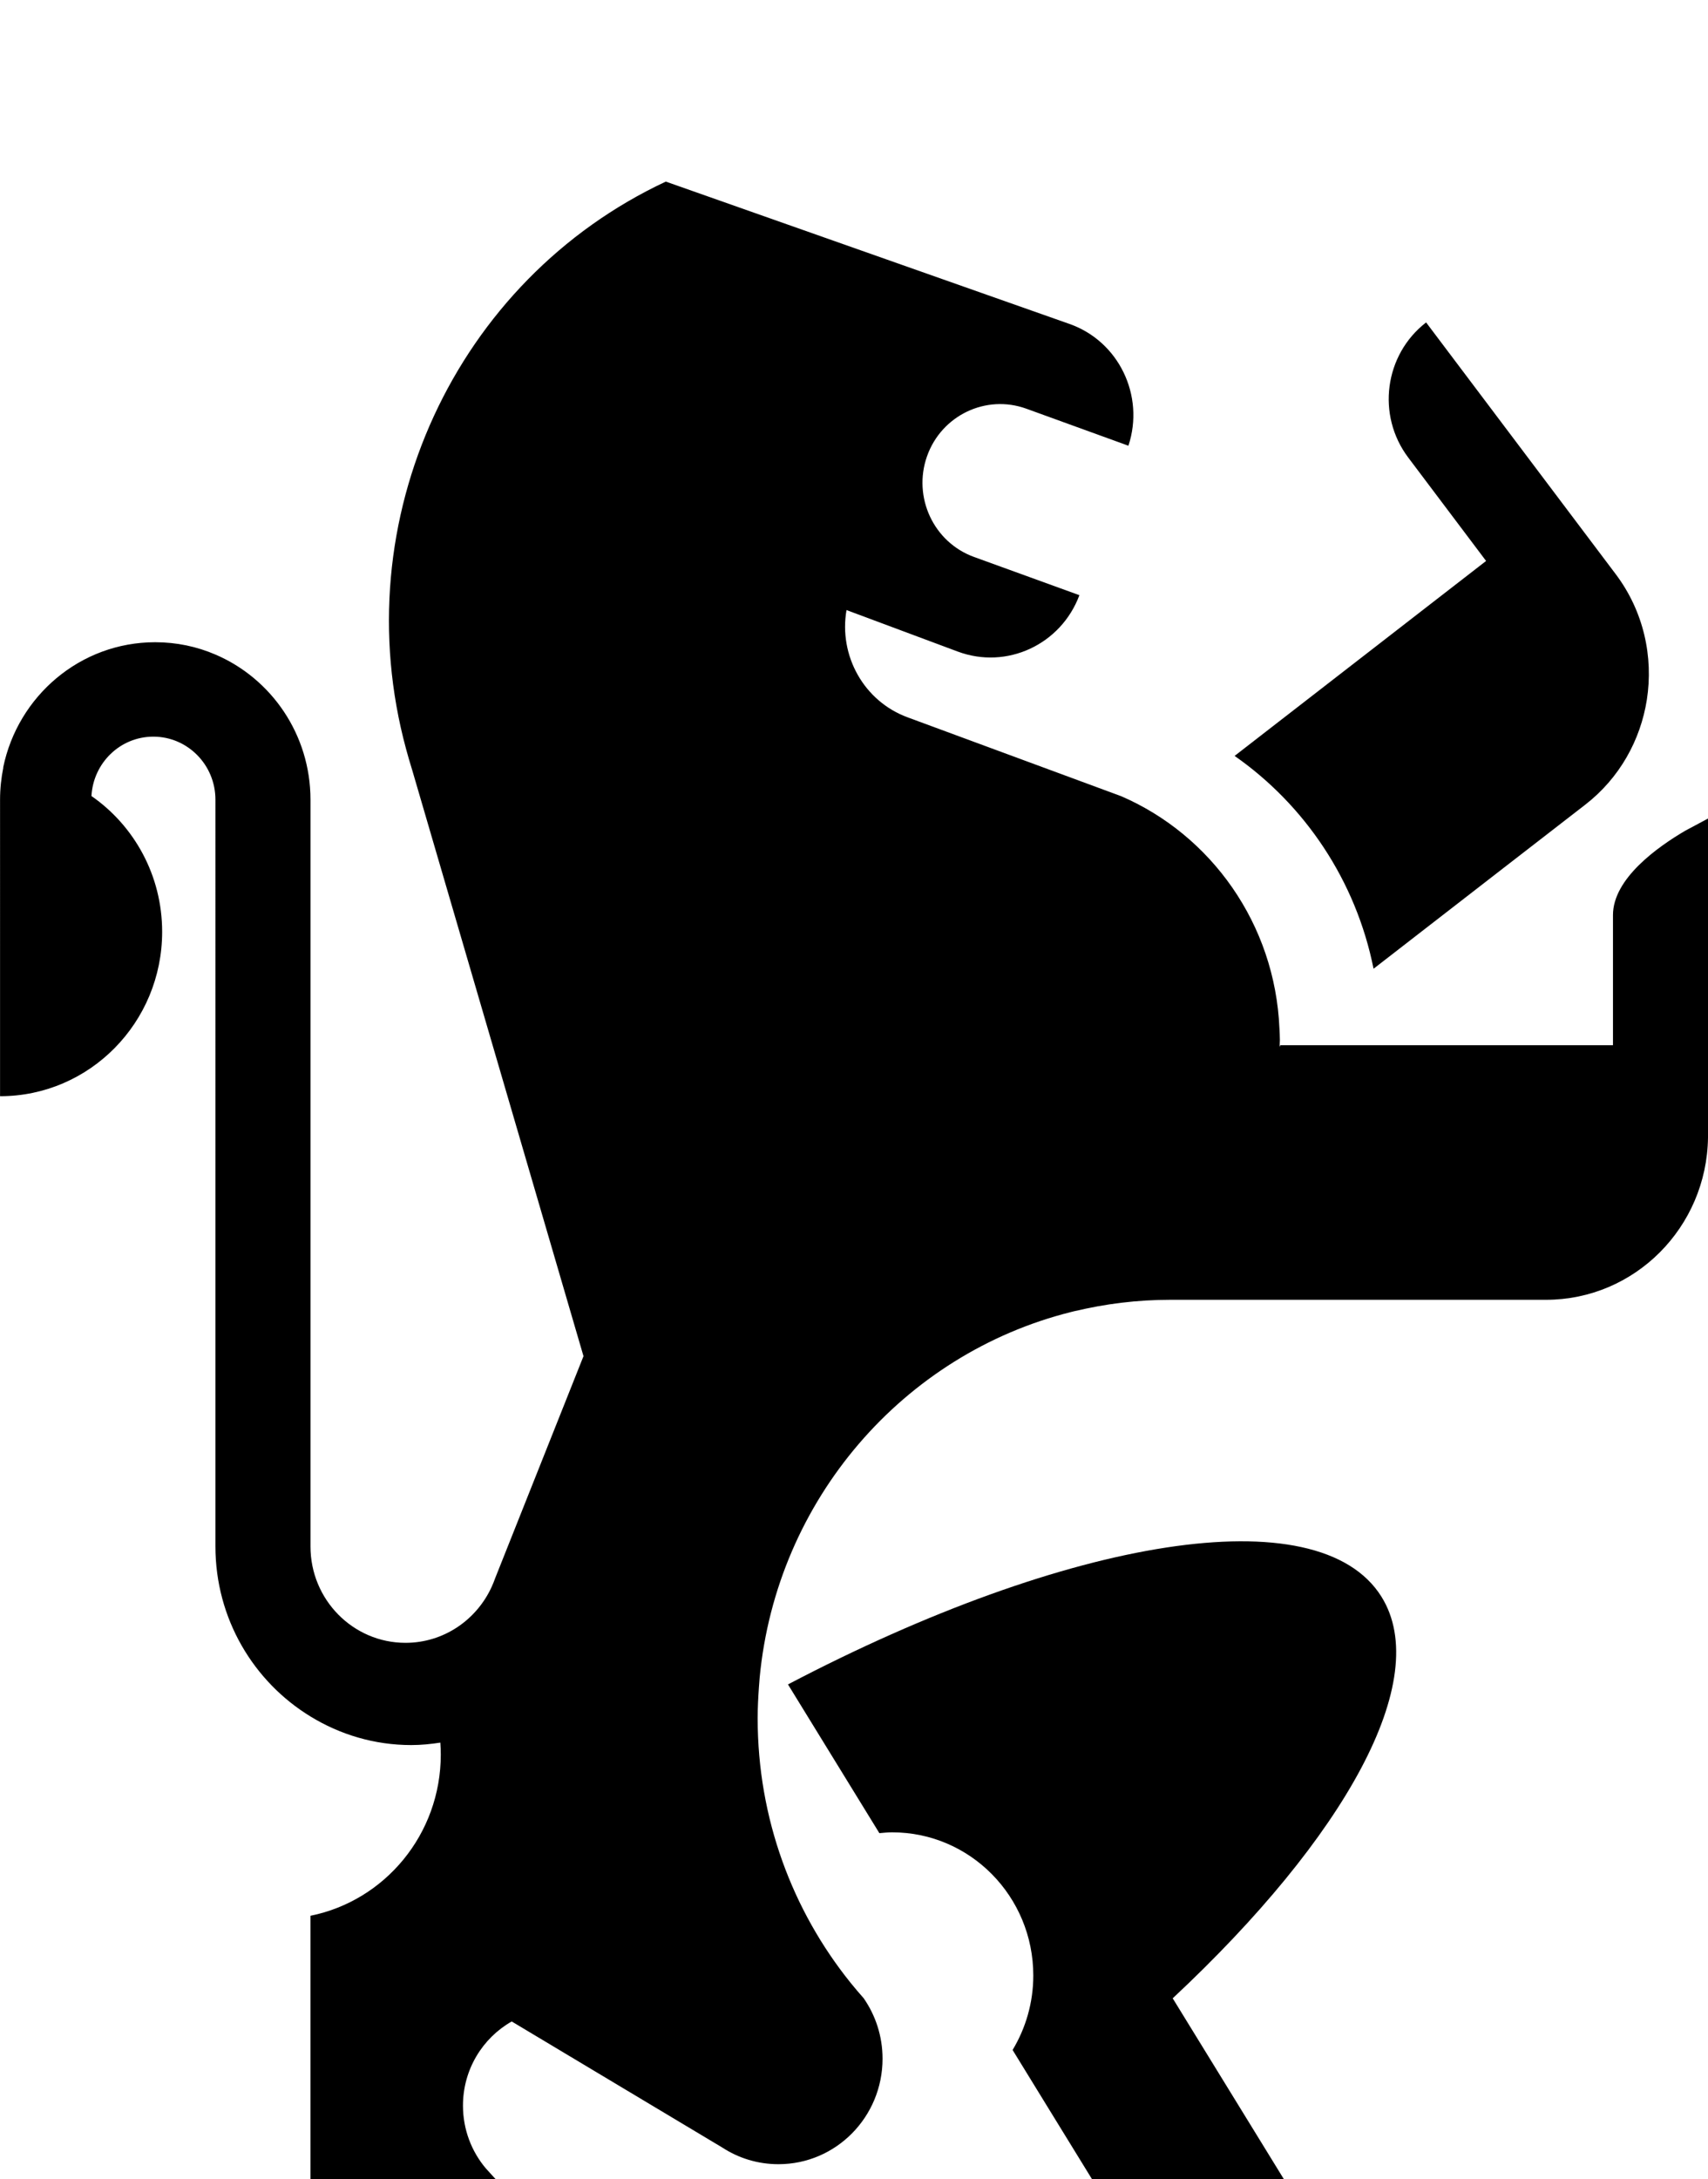 <?xml version="1.0" encoding="UTF-8" standalone="no"?>
<svg
   xmlns:dc="http://purl.org/dc/elements/1.1/"
   xmlns:cc="http://creativecommons.org/ns#"
   xmlns:rdf="http://www.w3.org/1999/02/22-rdf-syntax-ns#"
   xmlns:svg="http://www.w3.org/2000/svg"
   xmlns="http://www.w3.org/2000/svg"
   xmlns:sodipodi="http://sodipodi.sourceforge.net/DTD/sodipodi-0.dtd"
   xmlns:inkscape="http://www.inkscape.org/namespaces/inkscape"
   width="18.819"
   height="24"
   viewBox="-6.59 -4 18.819 24"
   version="1.1"
   id="svg32"
   sodipodi:docname="favicon.svg"
   inkscape:version="1.0.2 (e86c870879, 2021-01-15, custom)">
  <sodipodi:namedview
     pagecolor="#ffffff"
     bordercolor="#666666"
     borderopacity="1"
     objecttolerance="10"
     gridtolerance="10"
     guidetolerance="10"
     inkscape:pageopacity="1"
     inkscape:pageshadow="2"
     inkscape:window-width="1920"
     inkscape:window-height="1001"
     id="namedview34"
     showgrid="false"
     inkscape:zoom="25.9375"
     inkscape:cx="7.9385364"
     inkscape:cy="10.746988"
     inkscape:window-x="-9"
     inkscape:window-y="-9"
     inkscape:window-maximized="1"
     inkscape:current-layer="svg32"
     fit-margin-top="0"
     fit-margin-left="0"
     fit-margin-right="0"
     fit-margin-bottom="0"
     inkscape:document-rotation="0" />
  <!-- Generator: Sketch 41.2 (35397) - http://www.bohemiancoding.com/sketch -->
  <title
     id="title2">ic_home</title>
  <desc
     id="desc4">Created with Sketch.</desc>
  <defs
     id="defs19">
    <filter
       x="-0.5"
       y="-0.5"
       width="2"
       height="2"
       filterUnits="objectBoundingBox"
       id="filter-1">
      <feOffset
         dx="0"
         dy="2"
         in="SourceAlpha"
         result="shadowOffsetOuter1"
         id="feOffset6" />
      <feGaussianBlur
         stdDeviation="2"
         in="shadowOffsetOuter1"
         result="shadowBlurOuter1"
         id="feGaussianBlur8" />
      <feColorMatrix
         values="0 0 0 0 0   0 0 0 0 0   0 0 0 0 0  0 0 0 0.05 0"
         type="matrix"
         in="shadowBlurOuter1"
         result="shadowMatrixOuter1"
         id="feColorMatrix10" />
      <feMerge
         id="feMerge16">
        <feMergeNode
           in="shadowMatrixOuter1"
           id="feMergeNode12" />
        <feMergeNode
           in="SourceGraphic"
           id="feMergeNode14" />
      </feMerge>
    </filter>
  </defs>
  <g
     id="OPt-2"
     stroke="none"
     stroke-width="1"
     fill="none"
     fill-rule="evenodd"
     transform="translate(-10.781,-6)">
    <g
       id="prog2_pro3_Mobile-Portrait_opt2-Copy-2"
       transform="translate(-10,-15)"
       fill="#000000">
      <g
         id="nav">
        <g
           id="Group-6"
           filter="url(#filter-1)">
          <g
             id="ic_home"
             transform="translate(14,17)">
            <g
               id="Group"
               transform="matrix(-1,0,0,1,19.2,0)">
              <path
                 d="M 1.542,6.862 2.436,7.554 3.875,8.669 C 4.069,7.7 4.63,6.867 5.406,6.325 L 2.635,4.178 3.493,3.039 C 3.844,2.573 3.756,1.907 3.296,1.551 L 1.207,4.323 C 0.898,4.733 0.79,5.235 0.864,5.708 0.934,6.15 1.163,6.568 1.542,6.862 Z"
                 id="Shape" />
              <path
                 d="M 10.327,16.551 C 7.236,14.931 4.483,14.473 3.788,15.585 3.218,16.499 4.188,18.233 6.088,20.008 L 4.285,22.94 H 3.057 C 2.492,22.956 2.039,23.424 2.039,24 H 3.633 5.747 L 6.399,22.94 7.444,21.241 7.852,20.577 C 7.708,20.338 7.624,20.057 7.624,19.757 c 0,-0.871 0.696,-1.577 1.555,-1.577 0.048,0 0.094,0.005 0.141,0.009 z"
                 id="path22" />
              <path
                 d="M 18.974,6.453 C 18.812,5.665 18.124,5.073 17.299,5.073 c -0.235,0 -0.46,0.048 -0.664,0.136 -0.615,0.263 -1.047,0.88 -1.047,1.599 v 8.224 c 0,0.586 -0.469,1.061 -1.047,1.061 -0.421,0 -0.783,-0.253 -0.949,-0.616 -0.015,-0.032 -0.028,-0.066 -0.04,-0.099 l -0.972,-2.442 1.887,-6.454 c 0.001,-0.004 0.003,-0.008 0.004,-0.013 0.023,-0.072 0.043,-0.145 0.063,-0.217 C 15.222,3.722 13.986,1.082 11.673,0 L 7.23,1.566 C 6.684,1.755 6.393,2.356 6.576,2.909 L 7.701,2.501 C 8.146,2.34 8.636,2.575 8.795,3.025 8.954,3.476 8.722,3.973 8.277,4.134 L 7.116,4.555 C 7.319,5.099 7.916,5.377 8.456,5.176 L 9.682,4.719 c 0.087,0.5 -0.19,1.006 -0.678,1.183 L 6.655,6.769 c -0.991,0.429 -1.694,1.407 -1.743,2.557 -0.002,0.042 -0.005,0.084 -0.005,0.127 0,0.026 0.003,0.052 0.003,0.078 -0.005,-0.012 -0.008,-0.02 -0.008,-0.02 H 1.237 v -1.433 c 0,-0.401 -0.489,-0.749 -0.798,-0.93 L 0.19,7.015 v 3.513 c 0.013,0.989 0.807,1.787 1.785,1.787 H 6.111 c 0.366,0 0.722,0.044 1.063,0.127 -0.017,-0.004 -0.033,-0.01 -0.05,-0.015 0.018,0.005 0.036,0.011 0.054,0.015 0.011,0.003 0.021,0.005 0.032,0.008 1.843,0.462 3.243,2.065 3.429,4.027 0.003,0.034 0.005,0.069 0.008,0.103 0.008,0.114 0.014,0.228 0.014,0.344 0,1.105 -0.384,2.118 -1.023,2.912 -0.047,0.058 -0.095,0.115 -0.145,0.171 -0.131,0.189 -0.208,0.418 -0.208,0.666 0,0.642 0.513,1.162 1.147,1.162 0.228,0 0.44,-0.067 0.618,-0.183 l 2.321,-1.389 c 0.32,0.182 0.537,0.528 0.537,0.927 0,0.263 -0.095,0.505 -0.251,0.69 l -0.963,1.061 h -1.175 -5.6e-4 -0.057 C 10.898,22.956 10.445,23.424 10.445,24 h 2.093 3.74e-4 1.264 c 0,-1 0.8,-1.811 1.786,-1.811 v -3.09 c -0.819,-0.165 -1.436,-0.897 -1.436,-1.776 0,-0.044 0.002,-0.088 0.005,-0.131 0.105,0.016 0.211,0.027 0.32,0.027 0.407,0 0.786,-0.116 1.111,-0.315 0.627,-0.383 1.047,-1.077 1.047,-1.873 V 6.807 c 0,-0.383 0.306,-0.694 0.684,-0.694 0.365,0 0.662,0.289 0.682,0.654 -0.47,0.326 -0.779,0.874 -0.779,1.495 0,1 0.8,1.811 1.786,1.811 V 6.807 c 0,-0.121 -0.013,-0.24 -0.036,-0.354 z"
                 id="path24" />
            </g>
          </g>
        </g>
      </g>
    </g>
  </g>
</svg>
